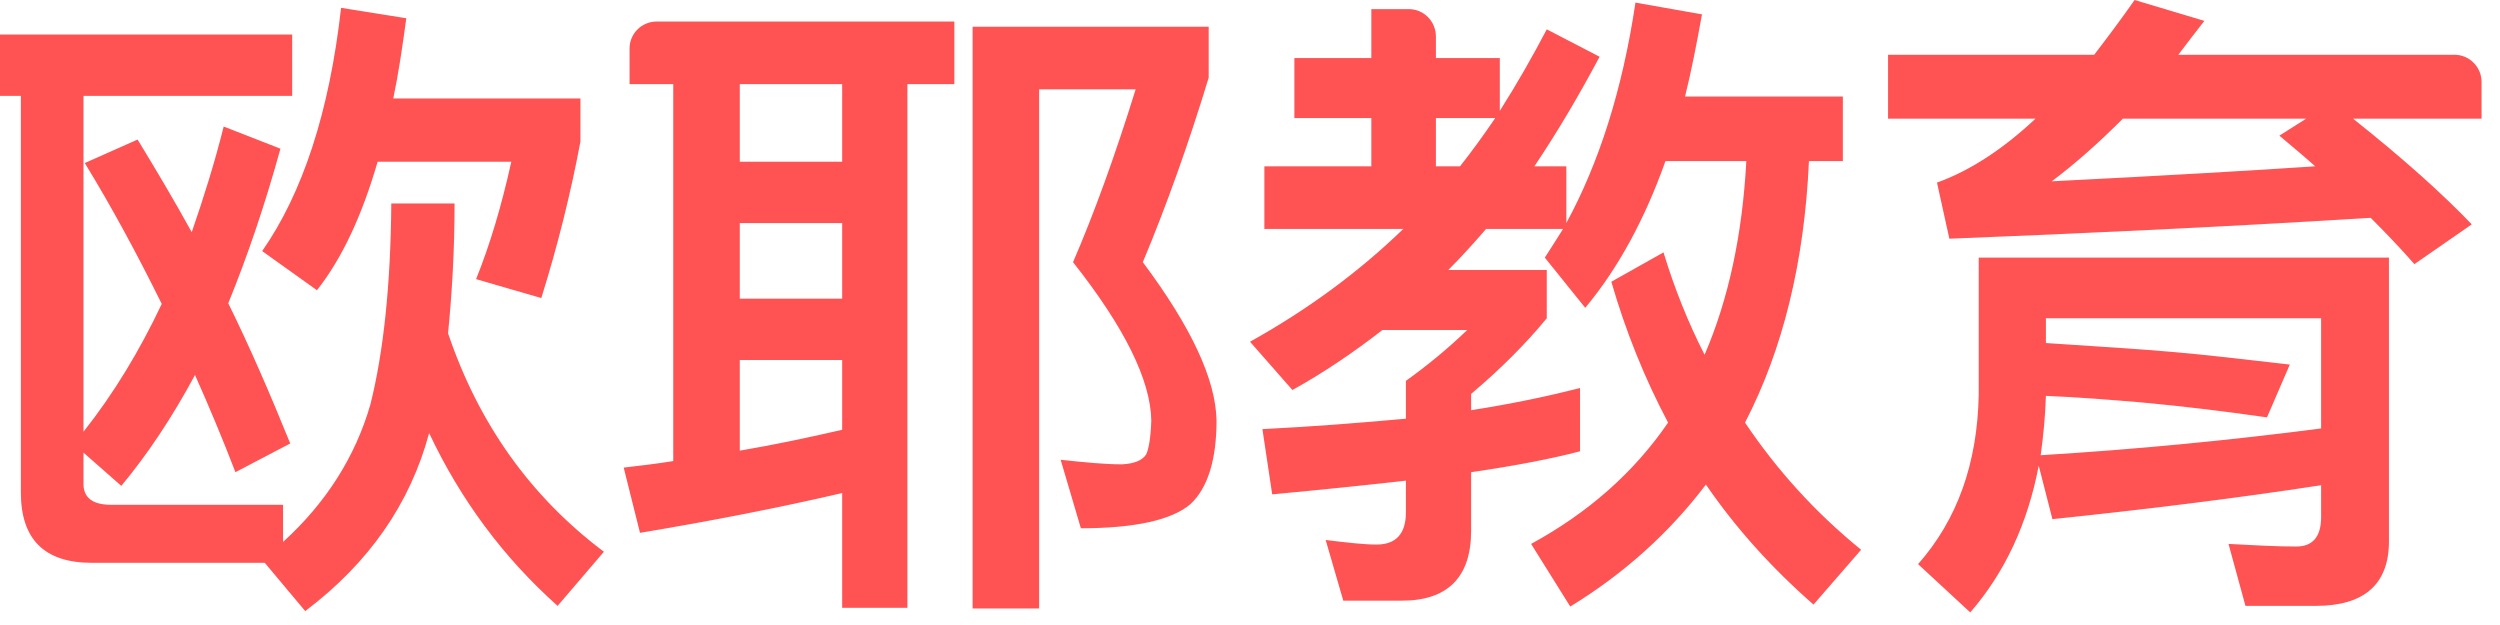 <?xml version="1.0" encoding="UTF-8" standalone="no"?>
<svg width="92px" height="23px" viewBox="0 0 92 23" version="1.1" xmlns="http://www.w3.org/2000/svg" xmlns:xlink="http://www.w3.org/1999/xlink">
    <!-- Generator: Sketch 39 (31667) - http://www.bohemiancoding.com/sketch -->
    <title>欧耶教育 copy 2</title>
    <desc>Created with Sketch.</desc>
    <defs></defs>
    <g id="Page-1" stroke="none" stroke-width="1" fill="none" fill-rule="evenodd">
        <path d="M12.552,0.288 C12.12,4.128 11.136,7.104 9.648,9.24 L11.664,10.68 C12.576,9.528 13.32,7.944 13.896,5.952 L18.816,5.952 C18.456,7.584 18.024,9.024 17.52,10.272 L19.92,10.968 C20.52,9.048 21,7.128 21.36,5.208 L21.36,3.624 L14.472,3.624 C14.664,2.712 14.808,1.728 14.952,0.672 L12.552,0.288 Z M14.4,7.488 C14.376,10.512 14.112,12.96 13.632,14.88 C13.08,16.8 12,18.504 10.416,19.944 L10.416,18.576 L4.08,18.576 C3.408,18.576 3.072,18.312 3.072,17.808 L3.072,16.656 L4.464,17.88 C5.424,16.728 6.336,15.36 7.176,13.8 C7.68,14.928 8.184,16.128 8.664,17.376 L10.68,16.32 C9.96,14.544 9.216,12.816 8.4,11.16 C9.096,9.456 9.744,7.56 10.32,5.472 L8.232,4.656 C7.896,6 7.488,7.296 7.056,8.544 C6.408,7.368 5.736,6.24 5.064,5.136 L3.12,6 C4.104,7.608 5.04,9.336 5.952,11.184 C5.136,12.912 4.176,14.496 3.072,15.888 L3.072,3.528 L10.752,3.528 L10.752,1.272 L0,1.272 L0,3.528 L0.768,3.528 L0.768,18.12 C0.768,19.848 1.632,20.712 3.384,20.712 L9.744,20.712 L11.232,22.488 C13.584,20.712 15.096,18.528 15.792,15.936 C16.944,18.384 18.528,20.52 20.52,22.296 L22.224,20.304 C19.536,18.288 17.616,15.6 16.488,12.264 C16.632,10.824 16.728,9.216 16.728,7.488 L14.4,7.488 Z M30.992,15.816 C29.744,16.104 28.496,16.368 27.224,16.584 L27.224,13.248 L30.992,13.248 L30.992,15.816 Z M30.992,10.992 L27.224,10.992 L27.224,8.208 L30.992,8.208 L30.992,10.992 Z M30.992,5.952 L27.224,5.952 L27.224,3.096 L30.992,3.096 L30.992,5.952 Z M33.392,3.096 L35.12,3.096 L35.12,0.792 L24.167,0.792 C23.615,0.792 23.168,1.236 23.168,1.782 L23.168,3.096 L24.776,3.096 L24.776,16.968 C24.176,17.064 23.576,17.136 22.952,17.208 L23.552,19.608 C26.144,19.176 28.616,18.696 30.992,18.144 L30.992,22.368 L33.392,22.368 L33.392,3.096 Z M35.792,0.984 L35.792,22.392 L38.24,22.392 L38.24,3.288 L41.792,3.288 C41.024,5.76 40.256,7.872 39.488,9.648 C41.384,12.048 42.344,13.992 42.368,15.48 C42.344,16.128 42.272,16.536 42.176,16.728 C42.032,16.944 41.744,17.064 41.288,17.088 C40.664,17.088 39.92,17.016 39.032,16.92 L39.776,19.44 C41.792,19.44 43.136,19.128 43.808,18.552 C44.432,17.976 44.768,16.944 44.768,15.48 C44.744,13.968 43.832,12.024 42.056,9.648 C42.92,7.584 43.736,5.304 44.48,2.856 L44.48,0.984 L35.792,0.984 Z M47.633,2.136 L47.633,4.344 L50.465,4.344 L50.465,6.12 L46.529,6.12 L46.529,8.424 L51.641,8.424 C50.009,10.008 48.113,11.4 46.001,12.576 L47.561,14.352 C48.689,13.728 49.793,12.984 50.873,12.144 L53.993,12.144 C53.273,12.84 52.505,13.464 51.737,14.016 L51.737,15.408 C50.153,15.552 48.377,15.696 46.457,15.792 L46.817,18.192 C48.617,18.024 50.249,17.856 51.737,17.688 L51.737,18.864 C51.737,19.632 51.377,20.04 50.657,20.04 C50.201,20.04 49.577,19.968 48.785,19.872 L49.433,22.104 L51.593,22.104 C53.273,22.104 54.137,21.24 54.137,19.536 L54.137,17.376 C55.793,17.136 57.137,16.872 58.145,16.608 L58.145,14.28 C57.017,14.568 55.673,14.856 54.137,15.096 L54.137,14.496 C55.217,13.584 56.153,12.648 56.921,11.712 L56.921,9.936 L53.297,9.936 C53.777,9.456 54.233,8.952 54.689,8.424 L57.521,8.424 C57.305,8.76 57.089,9.12 56.849,9.48 L58.337,11.328 C59.537,9.888 60.521,8.088 61.289,5.928 L64.265,5.928 C64.121,8.616 63.617,10.992 62.729,13.056 C62.129,11.88 61.625,10.632 61.217,9.288 L59.297,10.368 C59.825,12.192 60.521,13.92 61.385,15.552 C60.137,17.376 58.457,18.864 56.345,20.016 L57.785,22.32 C59.753,21.12 61.433,19.608 62.777,17.832 C63.881,19.44 65.201,20.904 66.737,22.248 L68.489,20.232 C66.809,18.864 65.393,17.304 64.217,15.552 C65.609,12.864 66.401,9.648 66.569,5.928 L67.817,5.928 L67.817,3.552 L62.009,3.552 C62.249,2.592 62.441,1.584 62.633,0.528 L60.185,0.096 C59.705,3.312 58.841,6 57.641,8.208 L57.641,6.12 L56.465,6.12 C57.305,4.872 58.097,3.528 58.865,2.088 L56.921,1.08 C56.393,2.088 55.817,3.096 55.193,4.08 L55.193,2.136 L52.841,2.136 L52.841,1.341 C52.841,0.786 52.394,0.336 51.847,0.336 L50.465,0.336 L50.465,2.136 L47.633,2.136 Z M53.729,6.12 L52.841,6.12 L52.841,4.344 L55.025,4.344 C54.617,4.944 54.185,5.544 53.729,6.12 L53.729,6.12 Z M78.553,0 C78.049,0.72 77.545,1.392 77.065,2.016 L69.481,2.016 L69.481,4.368 L74.905,4.368 C73.705,5.496 72.481,6.288 71.281,6.72 L71.737,8.784 C76.633,8.592 81.793,8.352 87.241,8.016 C87.817,8.592 88.369,9.168 88.849,9.72 L90.961,8.256 C89.905,7.152 88.465,5.856 86.593,4.368 L91.321,4.368 L91.321,3.013 C91.321,2.463 90.87,2.016 90.331,2.016 L80.161,2.016 C80.449,1.632 80.785,1.2 81.121,0.768 L78.553,0 Z M85.201,6.12 C83.065,6.264 79.825,6.456 75.505,6.672 C76.369,6.024 77.233,5.256 78.121,4.368 L84.865,4.368 L83.881,4.992 C84.337,5.376 84.769,5.736 85.201,6.12 L85.201,6.12 Z M87.913,9.48 L72.817,9.48 L72.817,14.52 C72.769,17.064 72.025,19.128 70.585,20.76 L72.505,22.536 C73.777,21.072 74.617,19.272 75.025,17.136 L75.529,19.104 C78.985,18.744 82.297,18.336 85.417,17.856 L85.417,19.032 C85.417,19.752 85.105,20.112 84.505,20.112 C83.737,20.112 82.921,20.064 82.009,20.016 L82.633,22.296 L85.225,22.296 C87.001,22.296 87.913,21.504 87.913,19.92 L87.913,9.48 Z M75.097,16.752 C75.193,16.056 75.265,15.336 75.289,14.568 C76.489,14.616 77.665,14.712 78.793,14.808 C80.377,14.952 81.937,15.144 83.425,15.36 L84.265,13.416 C82.585,13.224 81.169,13.056 80.041,12.96 C79.033,12.864 77.449,12.768 75.289,12.624 L75.289,11.712 L85.417,11.712 L85.417,15.768 C82.081,16.2 78.649,16.536 75.097,16.752 L75.097,16.752 Z" id="欧耶教育-copy-2" fill="#FF5252"></path>
    </g>
</svg>